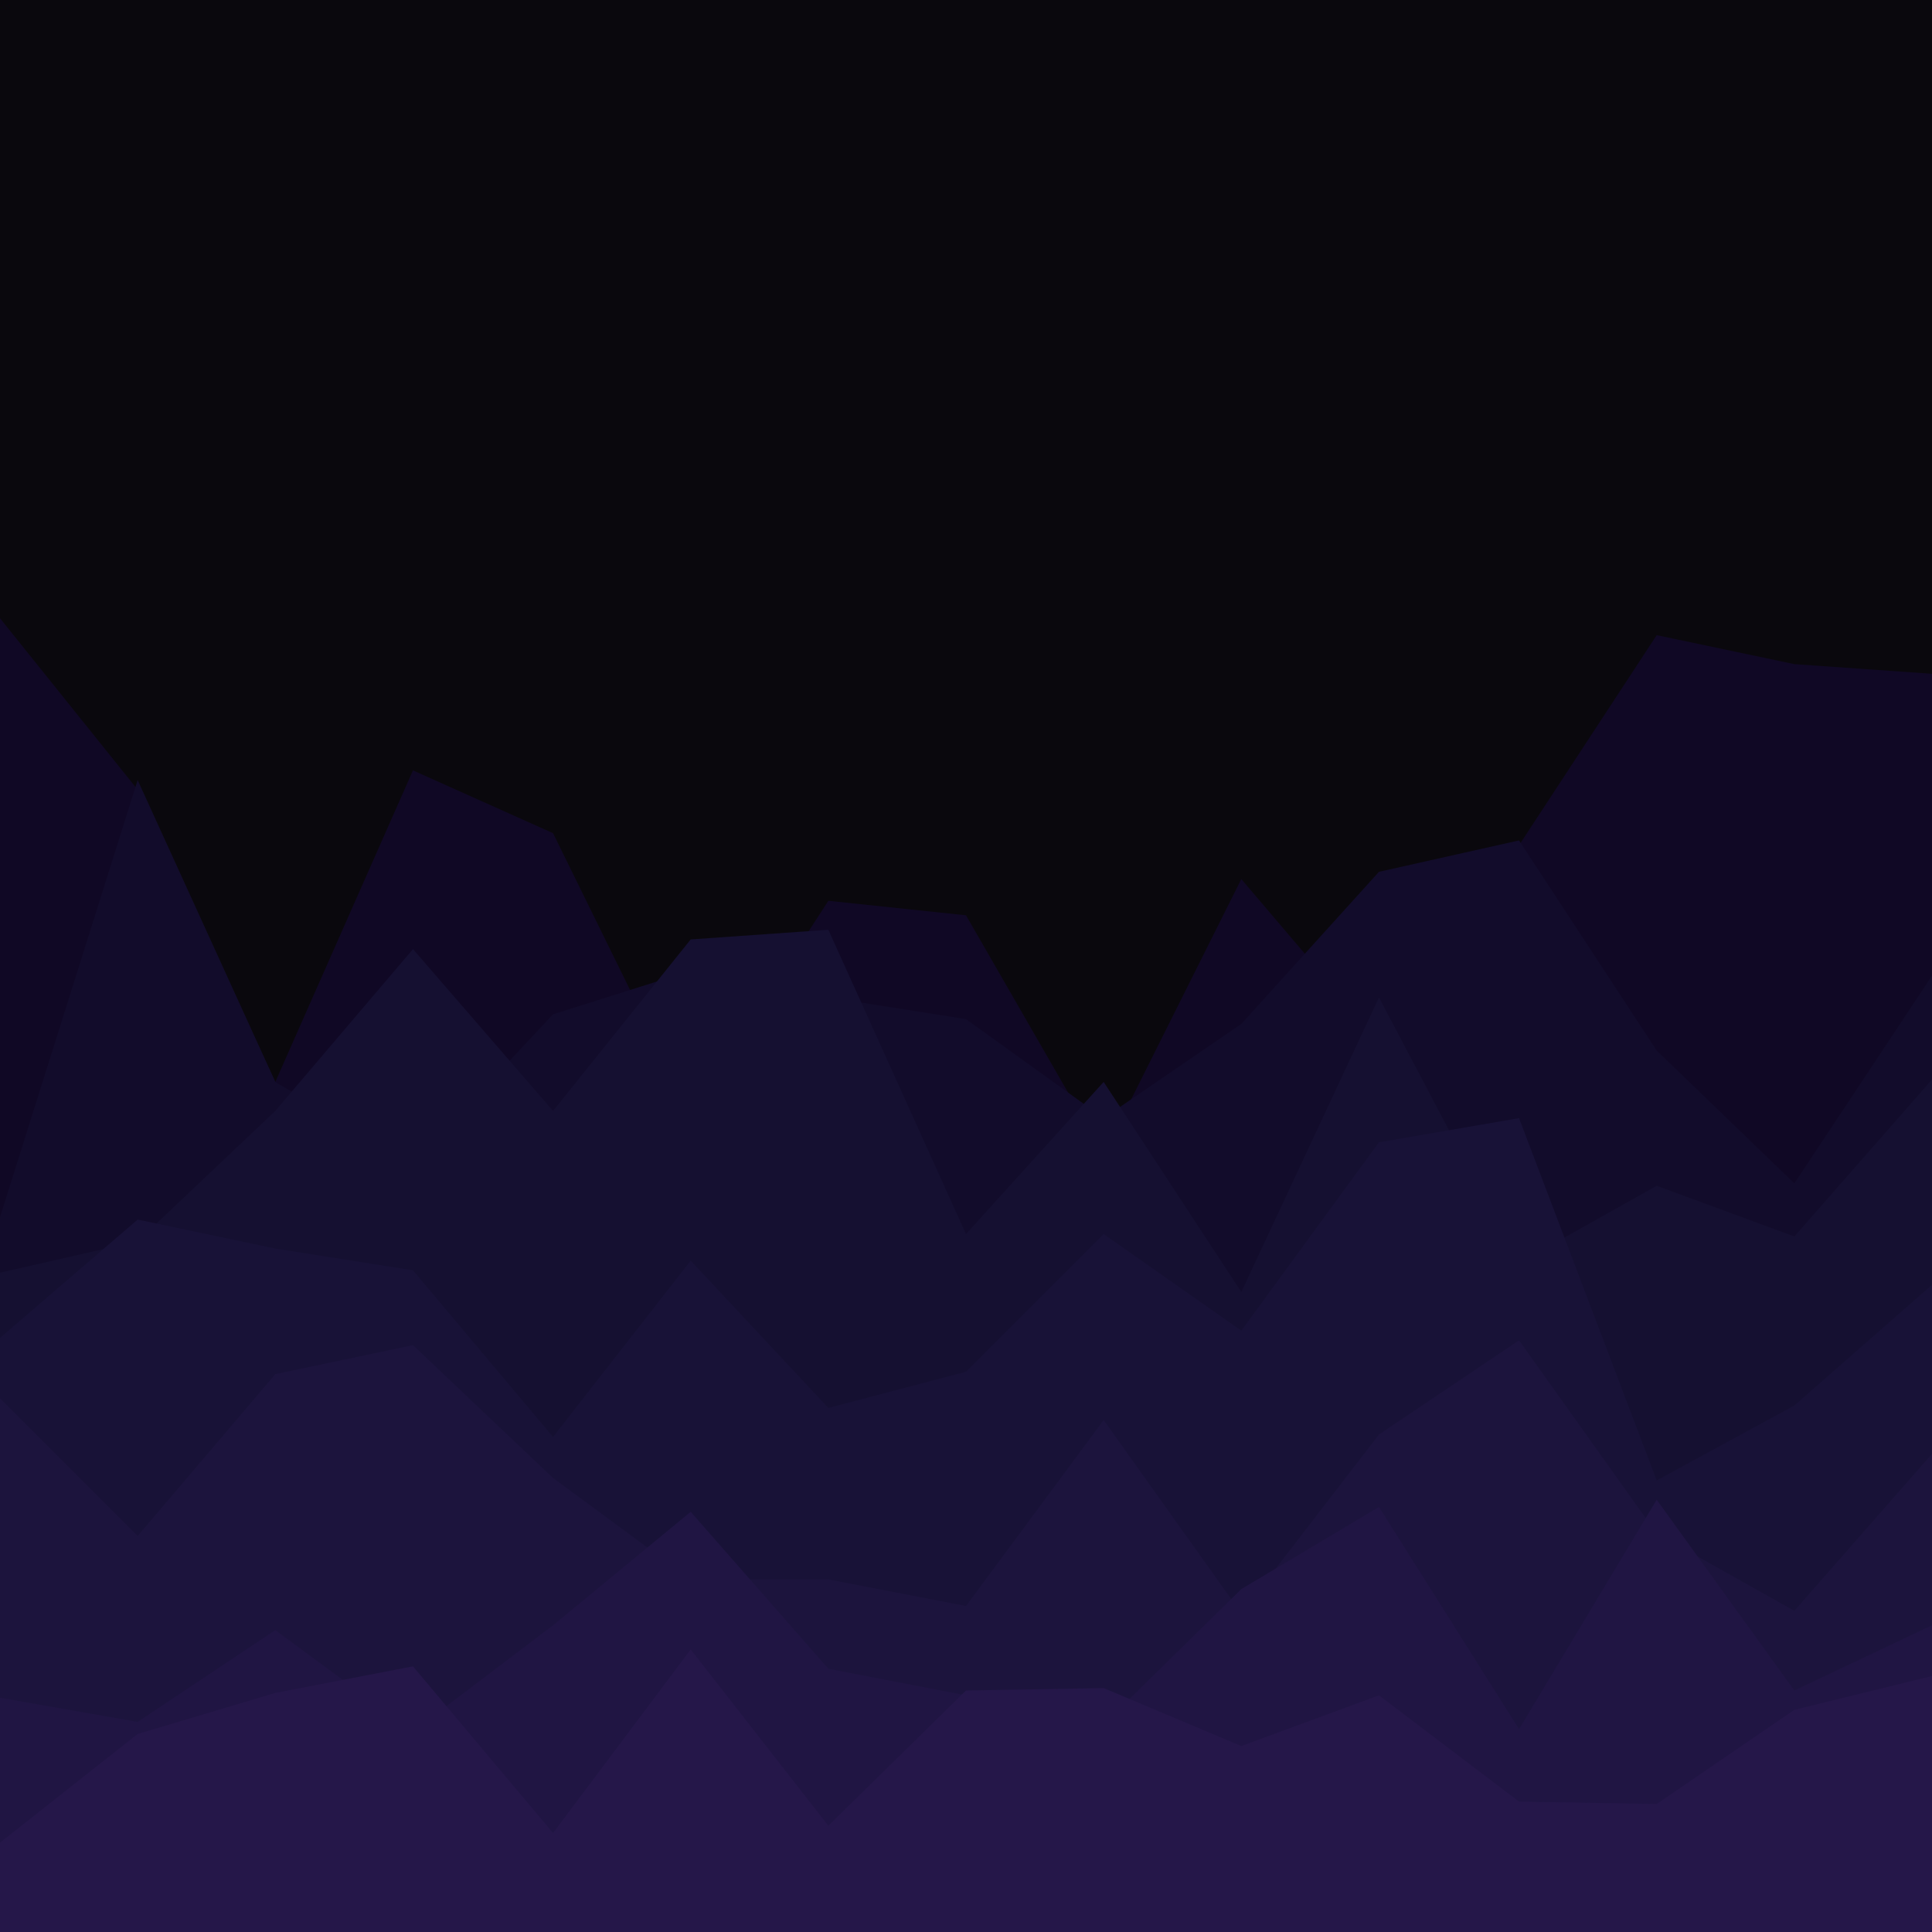<svg id="visual" viewBox="0 0 800 800" width="800" height="800" xmlns="http://www.w3.org/2000/svg" xmlns:xlink="http://www.w3.org/1999/xlink" version="1.1"><rect x="0" y="0" width="800" height="800" fill="#0A080D"></rect><path d="M0 256L57 327L114 448L171 319L229 345L286 461L343 373L400 379L457 478L514 364L571 431L629 350L686 263L743 275L800 279L800 801L743 801L686 801L629 801L571 801L514 801L457 801L400 801L343 801L286 801L229 801L171 801L114 801L57 801L0 801Z" fill="#100825"></path><path d="M0 504L57 323L114 448L171 482L229 420L286 402L343 413L400 422L457 463L514 424L571 361L629 348L686 435L743 490L800 404L800 801L743 801L686 801L629 801L571 801L514 801L457 801L400 801L343 801L286 801L229 801L171 801L114 801L57 801L0 801Z" fill="#120c2b"></path><path d="M0 527L57 514L114 460L171 393L229 460L286 389L343 385L400 511L457 448L514 535L571 413L629 523L686 491L743 512L800 447L800 801L743 801L686 801L629 801L571 801L514 801L457 801L400 801L343 801L286 801L229 801L171 801L114 801L57 801L0 801Z" fill="#151031"></path><path d="M0 554L57 505L114 517L171 526L229 595L286 522L343 583L400 568L457 511L514 551L571 473L629 463L686 613L743 582L800 532L800 801L743 801L686 801L629 801L571 801L514 801L457 801L400 801L343 801L286 801L229 801L171 801L114 801L57 801L0 801Z" fill="#181237"></path><path d="M0 579L57 636L114 569L171 557L229 612L286 654L343 654L400 665L457 588L514 668L571 594L629 555L686 635L743 667L800 602L800 801L743 801L686 801L629 801L571 801L514 801L457 801L400 801L343 801L286 801L229 801L171 801L114 801L57 801L0 801Z" fill="#1c143d"></path><path d="M0 703L57 713L114 675L171 717L229 673L286 626L343 691L400 702L457 714L514 658L571 624L629 716L686 621L743 700L800 673L800 801L743 801L686 801L629 801L571 801L514 801L457 801L400 801L343 801L286 801L229 801L171 801L114 801L57 801L0 801Z" fill="#201543"></path><path d="M0 763L57 718L114 701L171 690L229 759L286 683L343 756L400 700L457 699L514 723L571 702L629 746L686 747L743 708L800 694L800 801L743 801L686 801L629 801L571 801L514 801L457 801L400 801L343 801L286 801L229 801L171 801L114 801L57 801L0 801Z" fill="#251749"></path></svg>